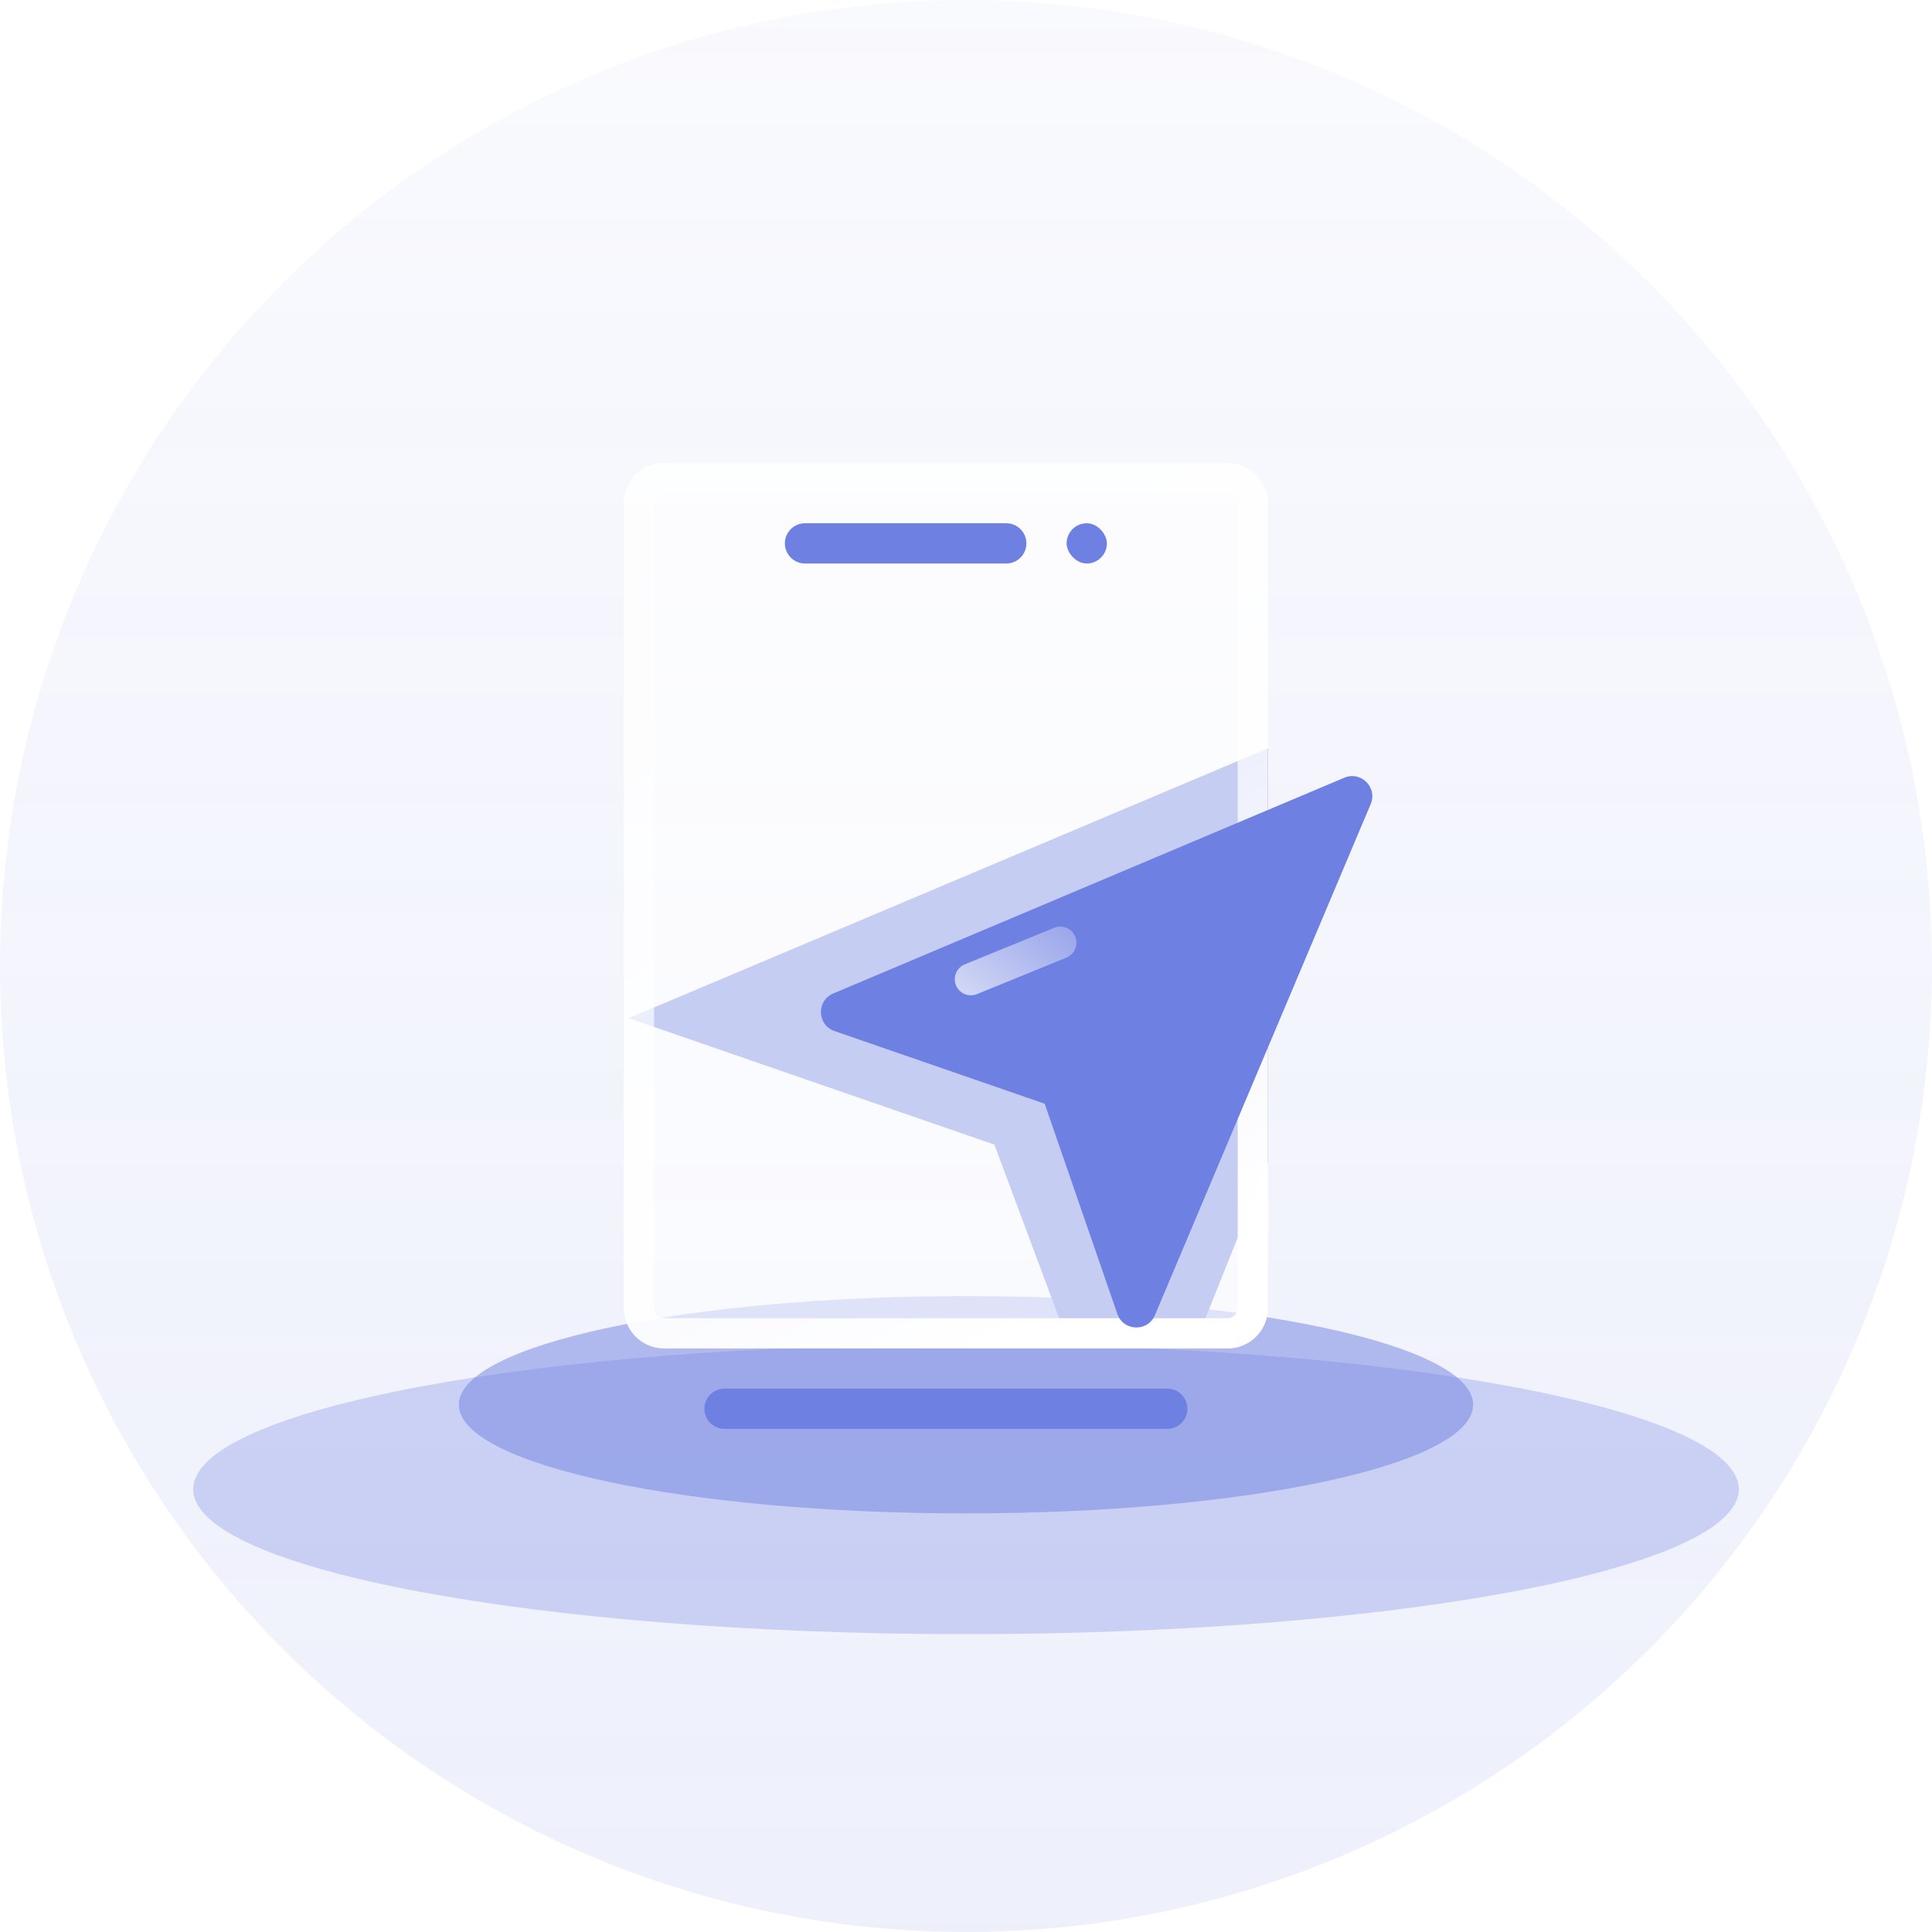 <svg width="96" height="96" viewBox="0 0 96 96" fill="none" xmlns="http://www.w3.org/2000/svg">
<g clip-path="url(#clip0_737_6826)">
<circle cx="48" cy="48" r="48" fill="url(#paint0_linear_737_6826)"/>
<g filter="url(#filter0_f_737_6826)">
<path d="M48 81.2C69.208 81.2 86.4 77.976 86.4 74C86.4 70.023 69.208 66.8 48 66.8C26.792 66.8 9.6 70.023 9.6 74C9.6 77.976 26.792 81.2 48 81.2Z" fill="#6E80E1" fill-opacity="0.3"/>
</g>
<g filter="url(#filter1_f_737_6826)">
<path d="M22.8 69.8C22.8 72.783 34.082 75.2 48 75.2C61.917 75.2 73.2 72.783 73.2 69.8C73.2 66.818 61.917 64.4 48 64.4C34.082 64.4 22.8 66.818 22.8 69.8Z" fill="#6E80E1" fill-opacity="0.5"/>
</g>
<path d="M63.012 57.714L59.5 66.5L55.996 66.491L53 66.5L49.411 56.875L31.239 50.593L63.012 37.179L63.012 57.714Z" fill="#6E80E1"/>
<g filter="url(#filter2_b_737_6826)">
<path d="M35 70C35 69.448 35.448 69 36 69H58C58.552 69 59 69.448 59 70C59 70.552 58.552 71 58 71H36C35.448 71 35 70.552 35 70Z" fill="#6E80E1"/>
</g>
<g filter="url(#filter3_b_737_6826)">
<path d="M31 25C31 23.895 31.895 23 33 23H61C62.105 23 63 23.895 63 25V65C63 66.105 62.105 67 61 67H33C31.895 67 31 66.105 31 65V25Z" fill="white" fill-opacity="0.5"/>
</g>
<g filter="url(#filter4_b_737_6826)">
<path d="M31 25C31 23.895 31.895 23 33 23H61C62.105 23 63 23.895 63 25V65C63 66.105 62.105 67 61 67H33C31.895 67 31 66.105 31 65V25Z" fill="white" fill-opacity="0.2"/>
</g>
<path d="M31.75 25C31.75 24.31 32.31 23.75 33 23.75H61C61.69 23.75 62.25 24.31 62.25 25V65C62.25 65.69 61.69 66.25 61 66.25H33C32.31 66.25 31.75 65.69 31.75 65V25Z" stroke="url(#paint1_linear_737_6826)" stroke-width="1.5"/>
<path d="M50 26H40C39.448 26 39 26.448 39 27C39 27.552 39.448 28 40 28H50C50.552 28 51 27.552 51 27C51 26.448 50.552 26 50 26Z" fill="#6E80E1"/>
<rect x="53" y="26" width="2" height="2" rx="1" fill="#6E80E1"/>
<path d="M66.799 38.644C67.626 38.295 68.459 39.127 68.109 39.954L57.387 65.351C57.031 66.195 55.82 66.155 55.521 65.289L51.91 54.843L41.465 51.232C40.598 50.933 40.558 49.723 41.403 49.366L66.799 38.644Z" fill="#6E80E1"/>
<path d="M47.502 48.959C47.335 48.549 47.532 48.082 47.941 47.916L52.385 46.102C52.794 45.935 53.261 46.131 53.428 46.54C53.595 46.949 53.398 47.416 52.989 47.583L48.545 49.397C48.136 49.564 47.669 49.367 47.502 48.959Z" fill="url(#paint2_linear_737_6826)"/>
</g>
<defs>
<filter id="filter0_f_737_6826" x="-2.4" y="54.8" width="100.8" height="38.4" filterUnits="userSpaceOnUse" color-interpolation-filters="sRGB">
<feFlood flood-opacity="0" result="BackgroundImageFix"/>
<feBlend mode="normal" in="SourceGraphic" in2="BackgroundImageFix" result="shape"/>
<feGaussianBlur stdDeviation="6" result="effect1_foregroundBlur_737_6826"/>
</filter>
<filter id="filter1_f_737_6826" x="10.8" y="52.4" width="74.4" height="34.8" filterUnits="userSpaceOnUse" color-interpolation-filters="sRGB">
<feFlood flood-opacity="0" result="BackgroundImageFix"/>
<feBlend mode="normal" in="SourceGraphic" in2="BackgroundImageFix" result="shape"/>
<feGaussianBlur stdDeviation="6" result="effect1_foregroundBlur_737_6826"/>
</filter>
<filter id="filter2_b_737_6826" x="29" y="63" width="36" height="14" filterUnits="userSpaceOnUse" color-interpolation-filters="sRGB">
<feFlood flood-opacity="0" result="BackgroundImageFix"/>
<feGaussianBlur in="BackgroundImageFix" stdDeviation="3"/>
<feComposite in2="SourceAlpha" operator="in" result="effect1_backgroundBlur_737_6826"/>
<feBlend mode="normal" in="SourceGraphic" in2="effect1_backgroundBlur_737_6826" result="shape"/>
</filter>
<filter id="filter3_b_737_6826" x="25" y="17" width="44" height="56" filterUnits="userSpaceOnUse" color-interpolation-filters="sRGB">
<feFlood flood-opacity="0" result="BackgroundImageFix"/>
<feGaussianBlur in="BackgroundImageFix" stdDeviation="3"/>
<feComposite in2="SourceAlpha" operator="in" result="effect1_backgroundBlur_737_6826"/>
<feBlend mode="normal" in="SourceGraphic" in2="effect1_backgroundBlur_737_6826" result="shape"/>
</filter>
<filter id="filter4_b_737_6826" x="25" y="17" width="44" height="56" filterUnits="userSpaceOnUse" color-interpolation-filters="sRGB">
<feFlood flood-opacity="0" result="BackgroundImageFix"/>
<feGaussianBlur in="BackgroundImageFix" stdDeviation="3"/>
<feComposite in2="SourceAlpha" operator="in" result="effect1_backgroundBlur_737_6826"/>
<feBlend mode="normal" in="SourceGraphic" in2="effect1_backgroundBlur_737_6826" result="shape"/>
</filter>
<linearGradient id="paint0_linear_737_6826" x1="48" y1="1.43051e-06" x2="48" y2="96" gradientUnits="userSpaceOnUse">
<stop stop-color="#6E80E1" stop-opacity="0.04"/>
<stop offset="1" stop-color="#6E80E1" stop-opacity="0.12"/>
<stop offset="1" stop-color="#6E80E1" stop-opacity="0.2"/>
</linearGradient>
<linearGradient id="paint1_linear_737_6826" x1="32.143" y1="23" x2="55.239" y2="64.079" gradientUnits="userSpaceOnUse">
<stop stop-color="white" stop-opacity="0.3"/>
<stop offset="1" stop-color="white"/>
</linearGradient>
<linearGradient id="paint2_linear_737_6826" x1="54.607" y1="45.195" x2="49.744" y2="51.255" gradientUnits="userSpaceOnUse">
<stop stop-color="white" stop-opacity="0.2"/>
<stop offset="1" stop-color="white" stop-opacity="0.7"/>
</linearGradient>
<clipPath id="clip0_737_6826">
<rect width="96" height="96" fill="white"/>
</clipPath>
</defs>
</svg>
